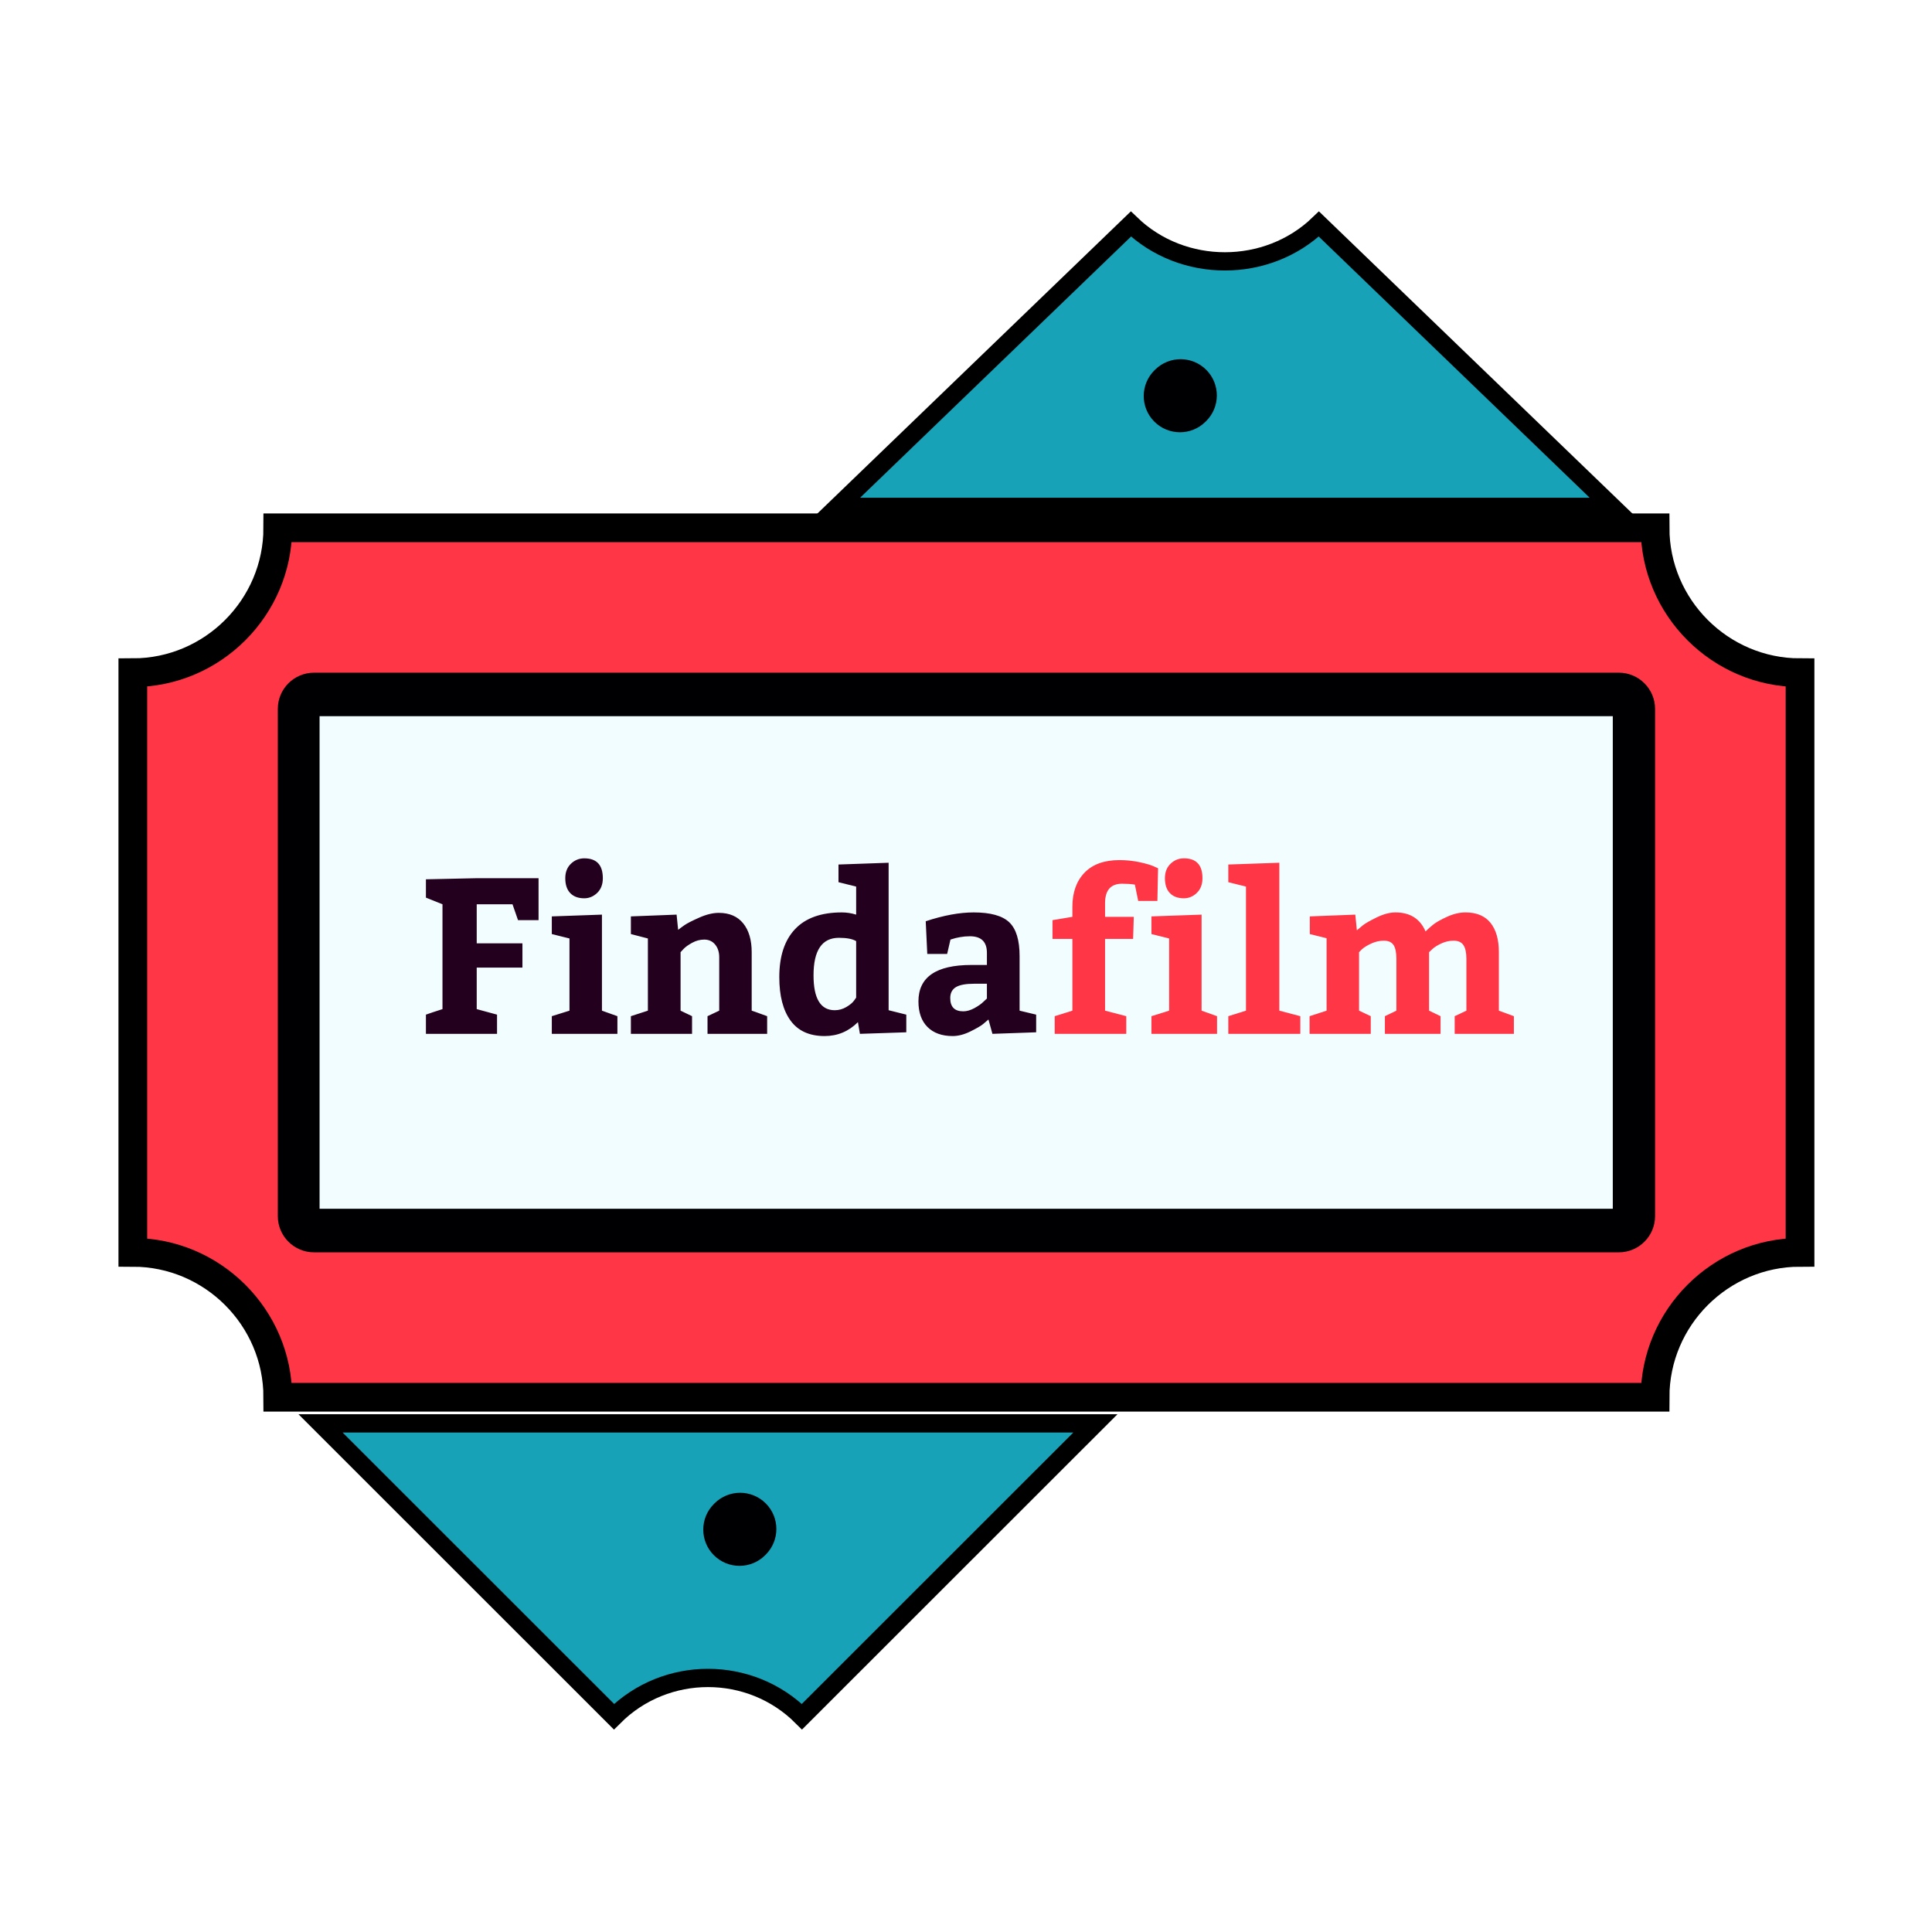 <?xml version="1.0" encoding="UTF-8"?>
<svg width="1110px" height="1110px" viewBox="0 0 1110 1110" version="1.1" xmlns="http://www.w3.org/2000/svg" xmlns:xlink="http://www.w3.org/1999/xlink">
    <!-- Generator: Sketch 53.2 (72643) - https://sketchapp.com -->
    <title>findafilm</title>
    <desc>Created with Sketch.</desc>
    <defs>
        <filter x="-15.9%" y="-17.8%" width="131.8%" height="135.5%" filterUnits="objectBoundingBox" id="filter-1">
            <feOffset dx="0" dy="21" in="SourceAlpha" result="shadowOffsetOuter1"></feOffset>
            <feGaussianBlur stdDeviation="27" in="shadowOffsetOuter1" result="shadowBlurOuter1"></feGaussianBlur>
            <feColorMatrix values="0 0 0 0 0   0 0 0 0 0   0 0 0 0 0  0 0 0 0.414 0" type="matrix" in="shadowBlurOuter1" result="shadowMatrixOuter1"></feColorMatrix>
            <feMerge>
                <feMergeNode in="shadowMatrixOuter1"></feMergeNode>
                <feMergeNode in="SourceGraphic"></feMergeNode>
            </feMerge>
        </filter>
    </defs>
    <g id="findafilm" stroke="none" stroke-width="1" fill="none" fill-rule="evenodd">
        <g id="access" filter="url(#filter-1)" transform="translate(76, 107)" fill-rule="nonzero">
            <g id="Group" transform="translate(0.012, 0.465)">
                <path d="M83.59,174.765 L874.878,174.765 C874.878,220.557 912.362,258.027 958.174,258.027 L958.174,591.052 C912.364,591.052 874.878,628.515 874.878,674.307 L83.59,674.307 C83.59,628.519 46.11,591.052 0.302,591.052 L0.302,258.027 C46.11,258.027 83.59,220.557 83.59,174.765 Z" id="Path" stroke="#000000" stroke-width="16.5" fill="#FE3646"></path>
                <rect id="Rectangle" fill="#F1FDFF" x="104.418" y="278.841" width="749.636" height="291.4"></rect>
                <path d="M405.125,162.765 L573.733,0.231 C603.434,28.86 652.036,28.86 681.73,0.231 L850.335,162.765 L405.125,162.765 L405.125,162.765 Z M553.347,689.299 L384.734,857.838 C355.042,828.152 306.446,828.152 276.747,857.838 L108.135,689.299 L553.347,689.299 Z" id="Shape" stroke="#000000" stroke-width="10.5" fill="#17A2B8"></path>
            </g>
            <g id="Group" transform="translate(83.044, 78)" fill="#000003">
                <path d="M771.024,180.483 L21.386,180.483 C9.886,180.483 0.562,189.803 0.562,201.298 L0.562,492.696 C0.562,504.191 9.888,513.511 21.386,513.511 L771.026,513.511 C782.526,513.511 791.85,504.189 791.85,492.696 L791.85,201.3 C791.85,189.803 782.524,180.483 771.024,180.483 Z M24.562,205.483 L767.562,205.483 L767.562,488.483 L24.562,488.483 L24.562,205.483 Z" id="Shape"></path>
                <path d="M251.455,657.749 L251.104,658.1 C242.971,666.229 242.971,679.407 251.104,687.538 C255.168,691.602 260.502,693.636 265.829,693.636 C271.159,693.636 276.49,691.604 280.554,687.538 L280.906,687.187 C289.037,679.057 289.037,665.88 280.906,657.749 C272.773,649.62 259.588,649.62 251.455,657.749 Z" id="Path"></path>
                <path d="M518.893,42.347 C524.172,42.347 529.456,40.353 533.513,36.356 L533.864,36.011 C542.058,27.94 542.153,14.763 534.079,6.573 C526.007,-1.614 512.824,-1.71 504.628,6.359 L504.277,6.706 C496.084,14.775 495.99,27.954 504.06,36.144 C508.133,40.275 513.509,42.347 518.893,42.347 Z" id="Path"></path>
            </g>
            <path d="M209.565,454.943 L209.565,465.978 L168.706,465.978 L168.706,454.943 C170.82,454.182 173.993,453.125 178.222,451.772 L178.222,391.525 L168.706,387.72 L168.706,377.192 L197.891,376.558 L233.421,376.558 L233.421,400.657 L221.62,400.657 L218.447,391.525 L197.891,391.525 L197.891,413.975 L224.157,413.975 L224.157,427.927 L197.891,427.927 L197.891,451.772 C204.489,453.548 208.38,454.605 209.565,454.943 Z M241.034,398.501 L269.839,397.486 L269.839,452.66 L278.721,455.831 L278.721,465.978 L241.034,465.978 L241.034,455.831 L251.185,452.66 L251.185,411.185 L241.034,408.648 L241.034,398.501 Z M248.774,376.558 C248.774,373.091 249.853,370.322 252.01,368.251 C254.167,366.179 256.726,365.143 259.687,365.143 C266.793,365.143 270.346,368.948 270.346,376.558 C270.346,380.11 269.268,382.921 267.11,384.993 C264.953,387.065 262.479,388.1 259.687,388.1 C256.219,388.1 253.533,387.107 251.63,385.12 C249.726,383.133 248.774,380.279 248.774,376.558 Z M286.461,398.501 L312.728,397.486 L313.616,406.238 C314.547,405.477 315.774,404.568 317.296,403.511 C318.819,402.454 321.632,401.017 325.735,399.199 C329.837,397.381 333.581,396.472 336.964,396.472 C343.055,396.472 347.729,398.48 350.986,402.496 C354.243,406.513 355.871,412.03 355.871,419.048 L355.871,452.66 C356.971,452.998 358.536,453.548 360.566,454.309 C362.597,455.07 363.993,455.577 364.754,455.831 L364.754,465.978 L330.493,465.978 L330.493,455.831 L337.218,452.66 L337.218,421.966 C337.218,419.006 336.436,416.575 334.871,414.673 C333.306,412.77 331.212,411.819 328.59,411.819 C326.221,411.819 323.916,412.432 321.674,413.658 C319.432,414.884 317.761,416.089 316.662,417.273 L315.012,419.048 L315.012,452.66 L321.611,455.831 L321.611,465.978 L286.461,465.978 L286.461,455.831 L296.232,452.66 L296.232,411.185 L286.461,408.648 L286.461,398.501 Z M444.696,465.09 L418.049,465.978 L416.907,459.256 C411.577,464.583 405.19,467.246 397.746,467.246 C389.033,467.246 382.519,464.287 378.204,458.368 C373.89,452.449 371.733,444.12 371.733,433.381 C371.733,421.374 374.757,412.178 380.806,405.794 C386.854,399.41 395.8,396.218 407.643,396.218 C410.435,396.218 413.184,396.641 415.891,397.486 L415.891,381.378 L405.74,378.841 L405.74,368.694 L434.545,367.68 L434.545,452.406 L444.696,454.943 L444.696,465.09 Z M415.891,445.177 L415.891,412.707 C413.777,411.438 410.477,410.804 405.994,410.804 C396.265,410.804 391.401,417.991 391.401,432.366 C391.401,445.726 395.462,452.406 403.583,452.406 C405.952,452.406 408.172,451.793 410.245,450.567 C412.317,449.341 413.777,448.136 414.622,446.952 L415.891,445.177 Z M519.308,465.09 L494.184,465.978 L491.9,457.734 C491.138,458.41 490.123,459.277 488.854,460.334 C487.585,461.391 485.153,462.807 481.558,464.583 C477.963,466.358 474.558,467.246 471.343,467.246 C465.168,467.246 460.346,465.513 456.878,462.046 C453.409,458.579 451.675,453.675 451.675,447.333 C451.675,433.381 461.826,426.405 482.129,426.405 L491.012,426.405 L491.012,419.429 C491.012,413.087 487.755,409.916 481.241,409.916 C479.295,409.916 477.392,410.085 475.531,410.424 C473.67,410.762 472.274,411.1 471.343,411.438 L470.074,411.819 L468.171,420.063 L456.751,420.063 L455.862,401.291 C466.098,397.909 475.277,396.218 483.398,396.218 C493.042,396.218 499.852,398.099 503.828,401.862 C507.804,405.625 509.792,412.115 509.792,421.332 L509.792,452.66 L519.308,454.943 L519.308,465.09 Z M469.947,445.43 C469.947,450.504 472.443,453.041 477.434,453.041 C479.464,453.041 481.6,452.428 483.842,451.201 C486.084,449.975 487.839,448.728 489.108,447.46 L491.012,445.684 L491.012,437.186 L483.779,437.186 C478.872,437.186 475.34,437.841 473.183,439.152 C471.026,440.463 469.947,442.555 469.947,445.43 Z" id="Finda" fill="#23001E"></path>
            <path d="M540.119,398.755 L540.119,393.047 C540.119,384.76 542.445,378.207 547.098,373.387 C551.751,368.568 558.434,366.158 567.147,366.158 C571.207,366.158 575.078,366.559 578.757,367.363 C582.437,368.166 585.123,368.948 586.815,369.709 L589.353,370.851 L588.972,389.622 L577.933,389.622 L576.029,380.237 C573.914,379.898 571.461,379.729 568.67,379.729 C562.156,379.729 558.899,383.45 558.899,390.891 L558.899,398.755 L575.395,398.755 L575.014,411.438 L558.899,411.438 L558.899,452.66 L571.08,455.831 L571.08,465.978 L529.967,465.978 L529.967,455.831 L540.119,452.66 L540.119,411.438 L528.698,411.438 L528.698,400.657 L540.119,398.755 Z M585.546,398.501 L614.351,397.486 L614.351,452.66 L623.233,455.831 L623.233,465.978 L585.546,465.978 L585.546,455.831 L595.698,452.66 L595.698,411.185 L585.546,408.648 L585.546,398.501 Z M593.287,376.558 C593.287,373.091 594.365,370.322 596.522,368.251 C598.68,366.179 601.238,365.143 604.199,365.143 C611.305,365.143 614.858,368.948 614.858,376.558 C614.858,380.11 613.78,382.921 611.622,384.993 C609.465,387.065 606.991,388.1 604.199,388.1 C600.731,388.1 598.045,387.107 596.142,385.12 C594.238,383.133 593.287,380.279 593.287,376.558 Z M629.705,368.694 L659.017,367.68 L659.017,452.66 L671.071,455.831 L671.071,465.978 L629.705,465.978 L629.705,455.831 L639.856,452.66 L639.856,381.378 L629.705,378.841 L629.705,368.694 Z M785.147,419.048 L785.147,452.66 L793.776,455.831 L793.776,465.978 L759.769,465.978 L759.769,455.831 L766.494,452.66 L766.494,422.854 C766.494,419.302 765.923,416.681 764.781,414.99 C763.639,413.299 761.757,412.453 759.135,412.453 C756.681,412.453 754.292,413.003 751.965,414.102 C749.639,415.201 747.926,416.3 746.826,417.4 L745.05,419.048 L745.05,452.66 L751.648,455.831 L751.648,465.978 L719.671,465.978 L719.671,455.831 L726.27,452.66 L726.27,422.854 C726.27,419.218 725.72,416.575 724.62,414.926 C723.52,413.277 721.659,412.453 719.037,412.453 C716.583,412.453 714.172,413.003 711.804,414.102 C709.435,415.201 707.659,416.3 706.474,417.4 L704.825,419.048 L704.825,452.66 L711.55,455.831 L711.55,465.978 L676.401,465.978 L676.401,455.831 L686.172,452.66 L686.172,411.058 L676.528,408.648 L676.528,398.501 L702.668,397.486 L703.556,406.492 C704.402,405.731 705.544,404.779 706.982,403.638 C708.42,402.496 711.085,400.974 714.976,399.072 C718.868,397.169 722.463,396.218 725.762,396.218 C734.137,396.218 739.889,399.854 743.019,407.126 C744.288,405.857 745.769,404.547 747.461,403.194 C749.152,401.841 751.817,400.34 755.455,398.691 C759.092,397.042 762.603,396.218 765.987,396.218 C772.331,396.218 777.111,398.205 780.326,402.179 C783.54,406.153 785.147,411.776 785.147,419.048 Z" id="film" fill="#FE3646"></path>
        </g>
    </g>
</svg>
